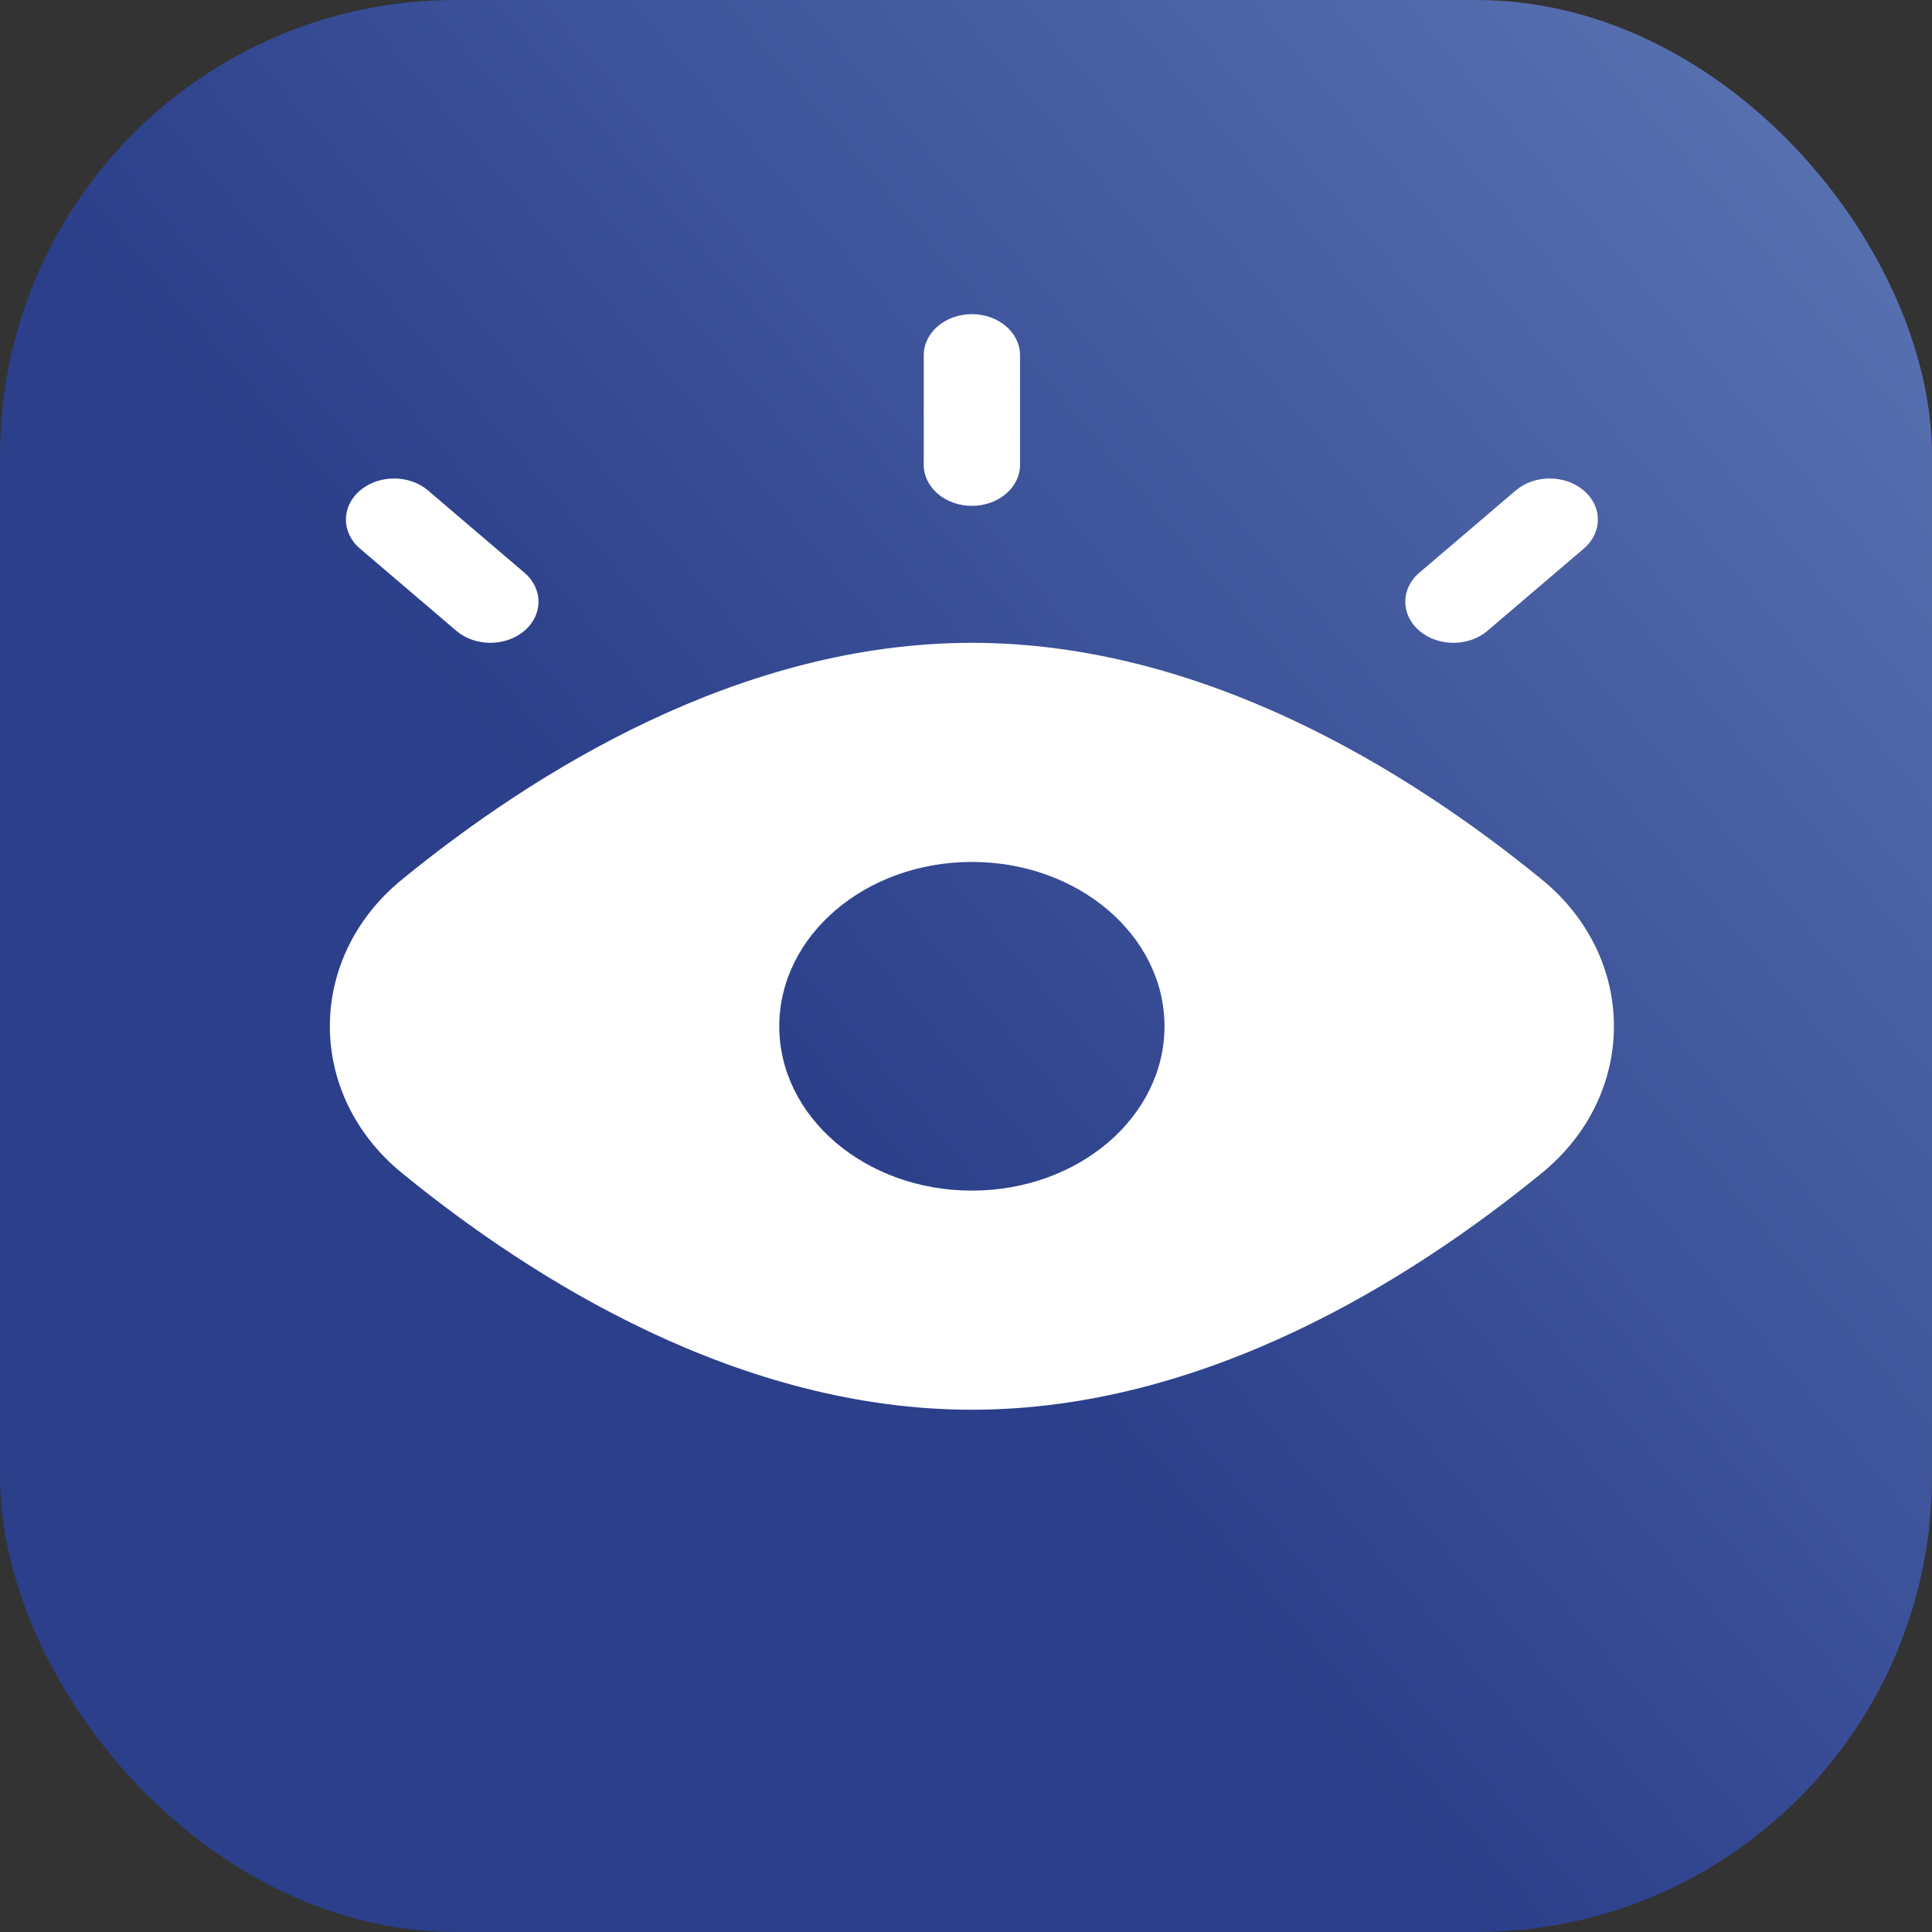 <svg width="123" height="123" viewBox="0 0 123 123" fill="none" xmlns="http://www.w3.org/2000/svg">
<rect x="0" y="0" width="123" height="123" fill="#333333" stroke="none"/>
<g clip-path="url(#clip0_3102_3516)">
<rect width="123" height="123" rx="29" fill="url(#paint0_linear_3102_3516)"/>
<path fill-rule="evenodd" clip-rule="evenodd" d="M64.941 22.616C64.941 21.171 63.568 20 61.875 20C60.182 20 58.809 21.171 58.809 22.616V29.591C58.809 31.035 60.182 32.206 61.875 32.206C63.568 32.206 64.941 31.035 64.941 29.591V22.616ZM27.255 31.229C26.058 30.207 24.117 30.207 22.92 31.229C21.723 32.25 21.723 33.906 22.92 34.928L29.051 40.159C30.248 41.18 32.189 41.18 33.386 40.159C34.584 39.137 34.584 37.481 33.386 36.46L27.255 31.229ZM100.83 34.928C102.027 33.906 102.027 32.25 100.83 31.229C99.633 30.207 97.692 30.207 96.495 31.229L90.364 36.46C89.166 37.481 89.166 39.137 90.364 40.159C91.561 41.18 93.502 41.18 94.699 40.159L100.83 34.928ZM98.16 55.995C104.28 60.993 104.28 69.682 98.16 74.68C89.725 81.57 76.607 89.75 61.875 89.75C47.143 89.75 34.025 81.57 25.59 74.68C19.47 69.682 19.47 60.993 25.59 55.995C34.025 49.105 47.143 40.925 61.875 40.925C76.607 40.925 89.725 49.105 98.16 55.995ZM74.137 65.338C74.137 71.116 68.647 75.8 61.875 75.8C55.102 75.8 49.612 71.116 49.612 65.338C49.612 59.559 55.102 54.875 61.875 54.875C68.647 54.875 74.137 59.559 74.137 65.338Z" fill="white"/>
</g>
<defs>
<linearGradient id="paint0_linear_3102_3516" x1="161.437" y1="38.438" x2="61.5" y2="123" gradientUnits="userSpaceOnUse">
<stop stop-color="#5F79B7"/>
<stop offset="0.546" stop-color="#3C5299"/>
<stop offset="0.804" stop-color="#2B3F8A"/>
</linearGradient>
<clipPath id="clip0_3102_3516">
<rect width="123" height="123" fill="white"/>
</clipPath>
</defs>
</svg>
